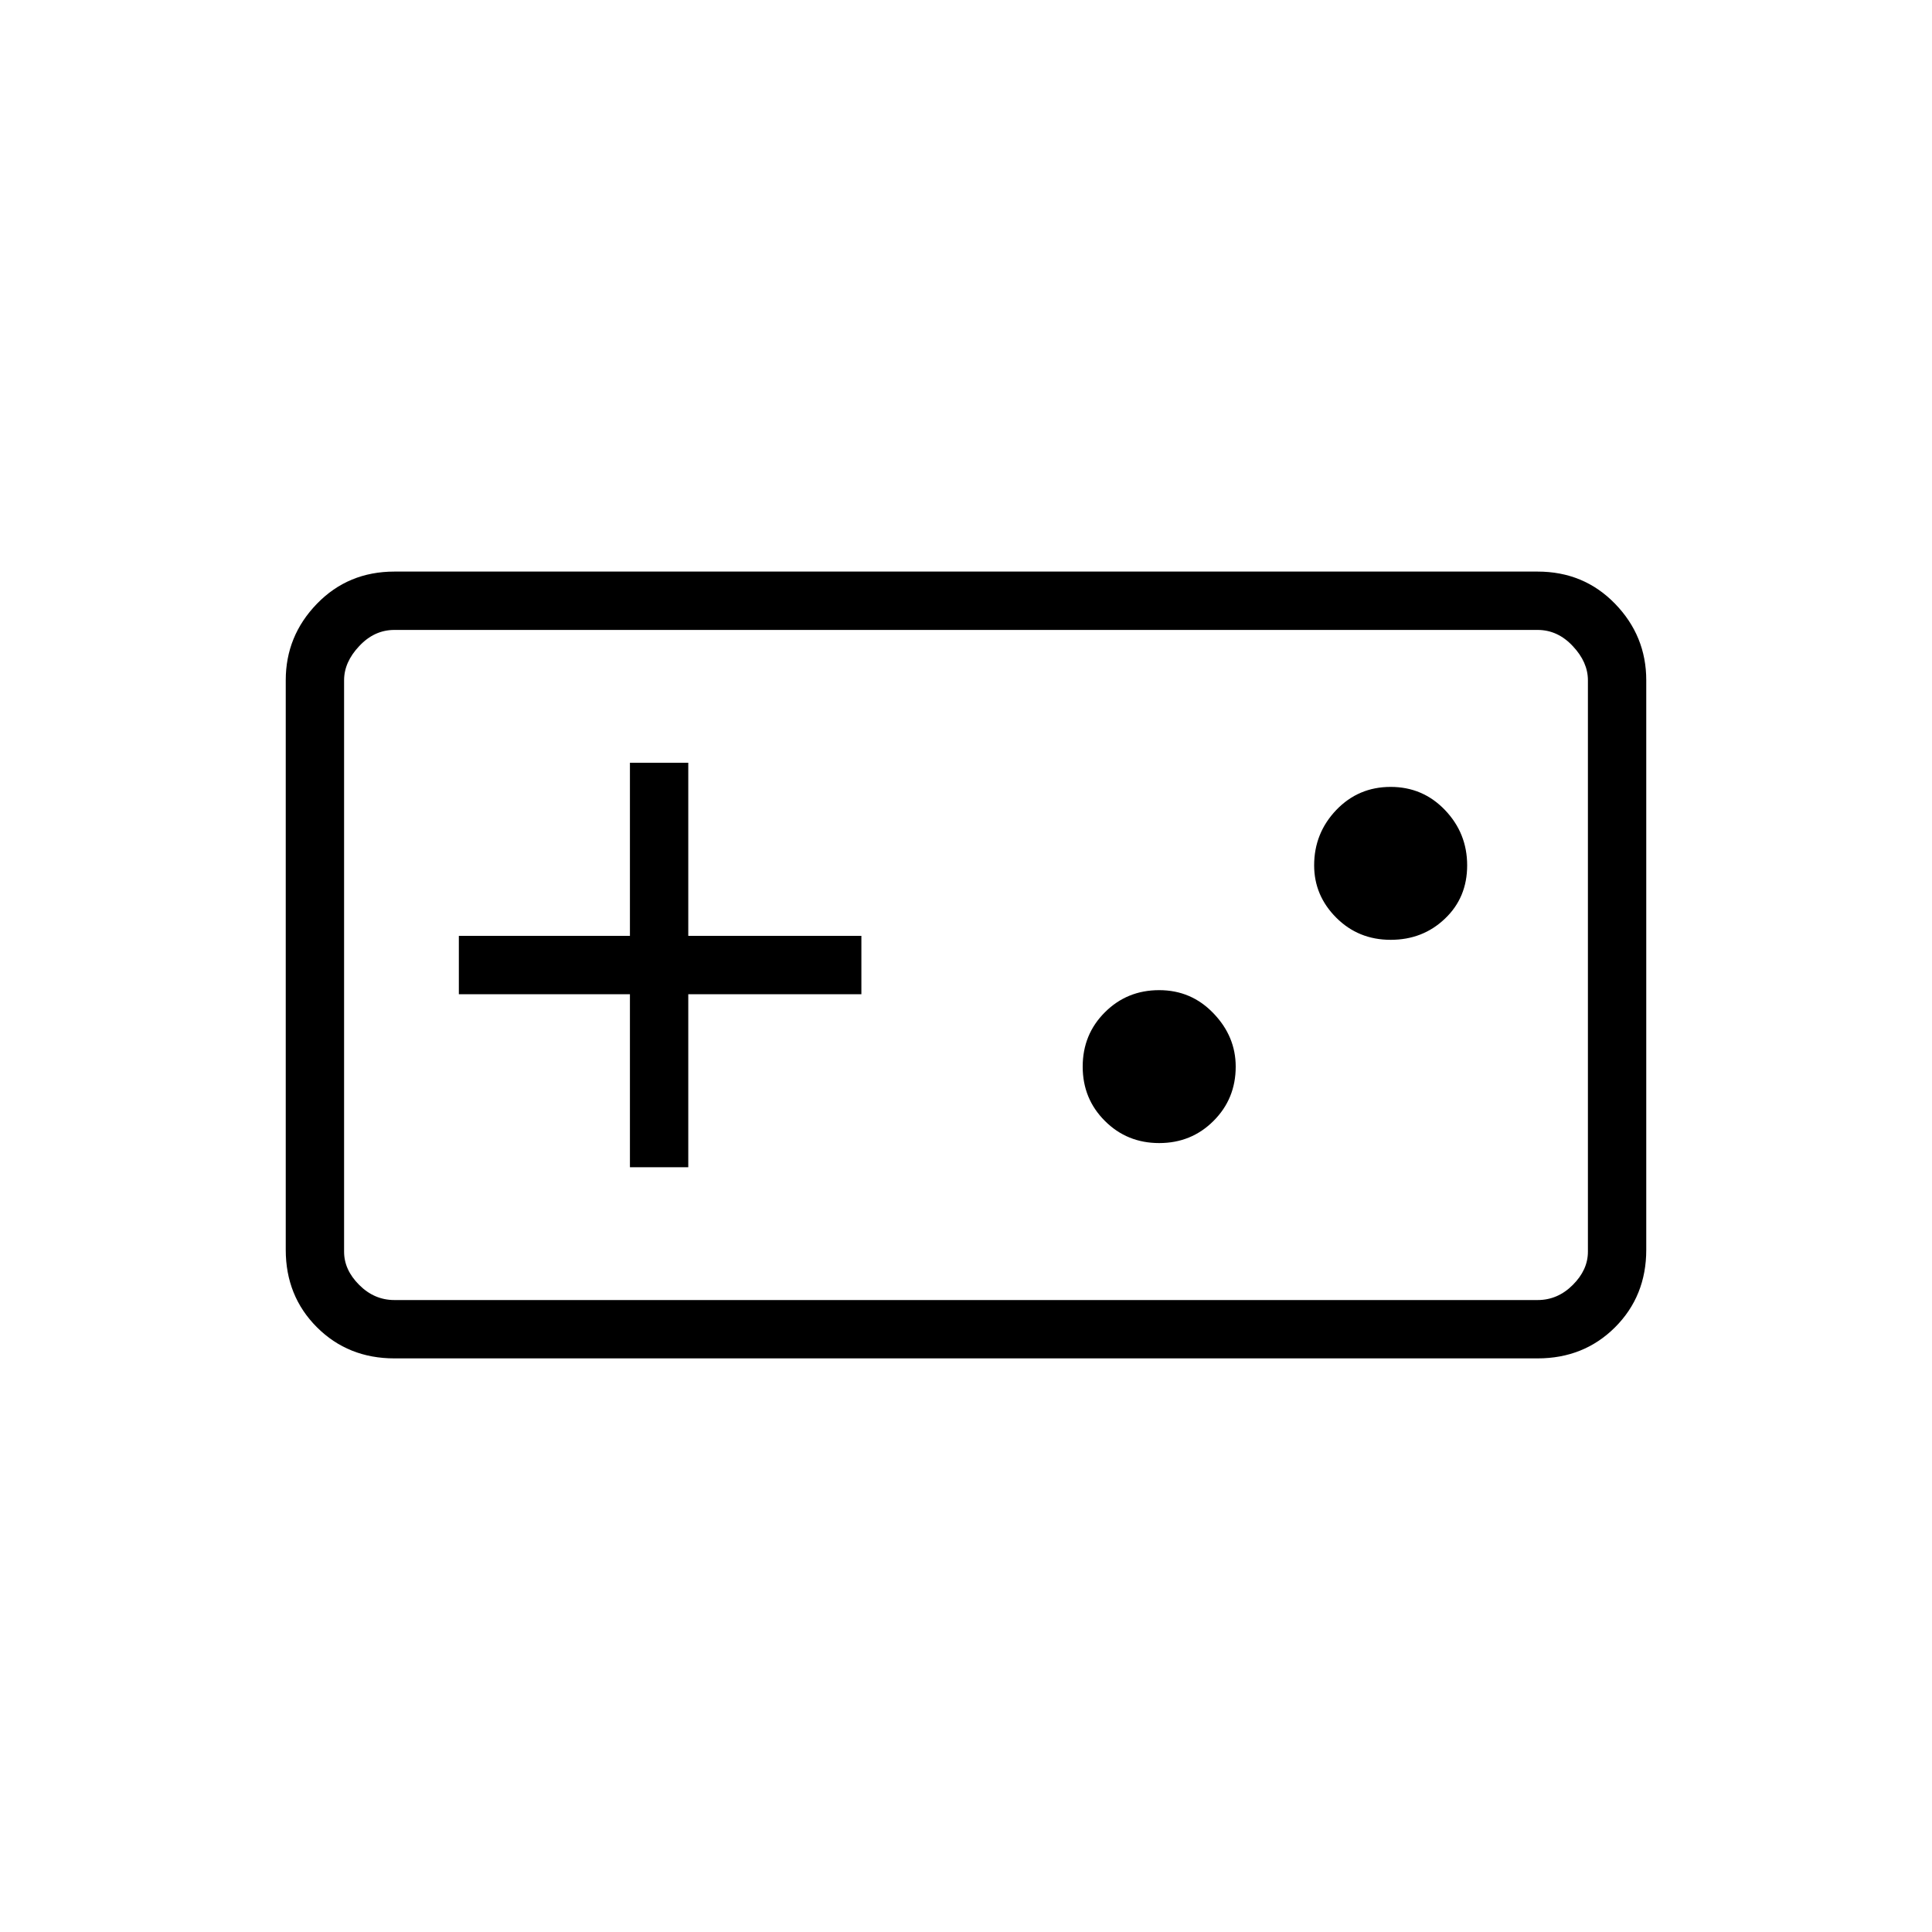 <svg xmlns="http://www.w3.org/2000/svg" height="20" width="20"><path d="M4.083 14.062q-.479 0-.802-.322-.323-.323-.323-.802V7.042q0-.459.323-.792t.802-.333h11.834q.479 0 .802.333.323.333.323.792v5.896q0 .479-.323.802-.323.322-.802.322Zm0-.604h11.834q.208 0 .364-.156.157-.156.157-.344V7.042q0-.188-.157-.354-.156-.167-.364-.167H4.083q-.208 0-.364.167-.157.166-.157.354v5.916q0 .188.157.344.156.156.364.156Zm2.438-1.375h.604v-1.791h1.792v-.604H7.125V7.896h-.604v1.792H4.75v.604h1.771Zm5.479-.25q.333 0 .562-.229.23-.229.23-.562 0-.313-.23-.552-.229-.24-.562-.24-.333 0-.562.229-.23.229-.23.563 0 .333.23.562.229.229.562.229Zm2.396-2.104q.333 0 .562-.219.23-.218.23-.552 0-.333-.23-.573-.229-.239-.562-.239-.334 0-.563.239-.229.24-.229.573 0 .313.229.542.229.229.563.229ZM3.562 13.458V6.521v6.937Z"/></svg>